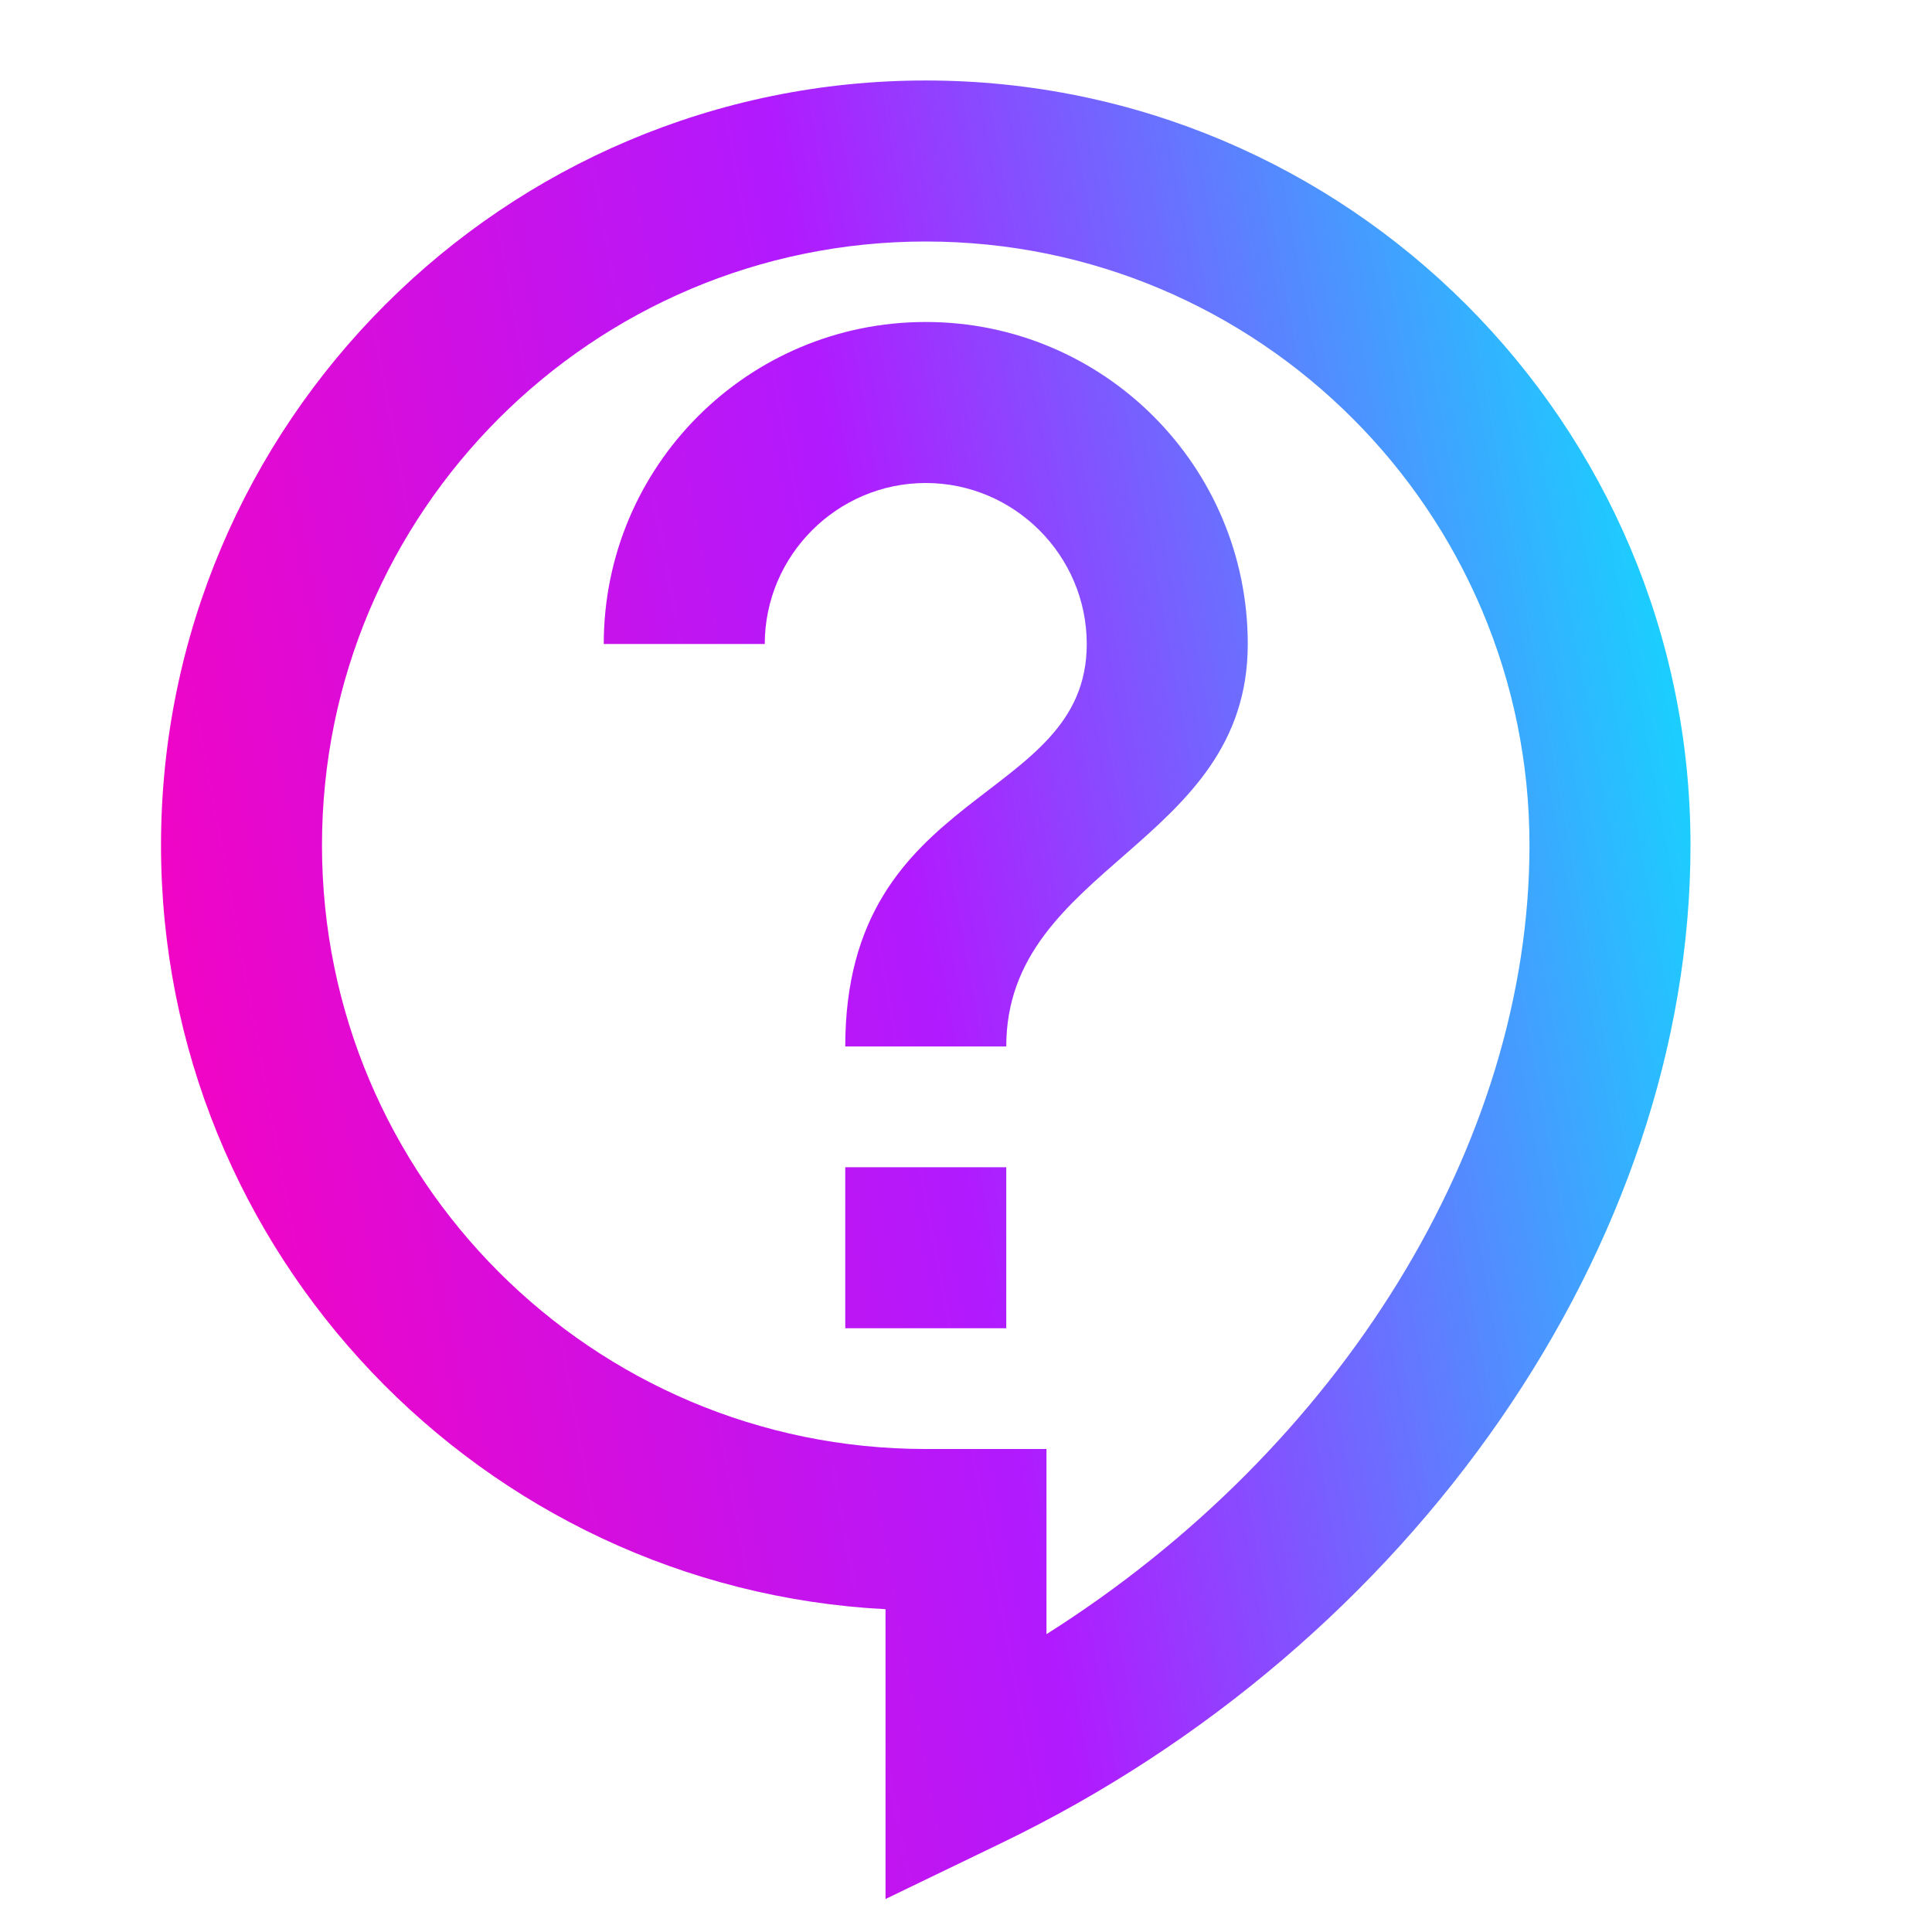<svg xmlns="http://www.w3.org/2000/svg" width="50" height="50" viewBox="0 0 50 50" fill="none"><path d="M22.917 49.146V41.646C12.479 41.104 4.167 32.438 4.167 21.875C4.167 10.958 13.042 2.083 23.958 2.083C34.875 2.083 43.75 10.958 43.75 21.875C43.75 32.188 36.583 42.562 25.896 47.708L22.917 49.146ZM23.958 6.25C15.333 6.25 8.333 13.25 8.333 21.875C8.333 30.5 15.333 37.5 23.958 37.5H27.083V42.292C34.667 37.5 39.583 29.625 39.583 21.875C39.583 13.25 32.583 6.25 23.958 6.25ZM21.875 30.208H26.042V34.375H21.875V30.208ZM26.042 27.083H21.875C21.875 20.312 28.125 20.833 28.125 16.667C28.125 14.375 26.25 12.5 23.958 12.5C21.667 12.5 19.792 14.375 19.792 16.667H15.625C15.625 12.062 19.354 8.333 23.958 8.333C28.562 8.333 32.292 12.062 32.292 16.667C32.292 21.875 26.042 22.396 26.042 27.083Z" fill="url(#paint0_linear_109_56)"></path><defs><linearGradient id="paint0_linear_109_56" x1="43.526" y1="3.231" x2="-2.419" y2="11.711" gradientUnits="userSpaceOnUse"><stop stop-color="#06E8FF"></stop><stop offset="0.496" stop-color="#B11AFF"></stop><stop offset="1" stop-color="#FF00B8"></stop></linearGradient></defs></svg>